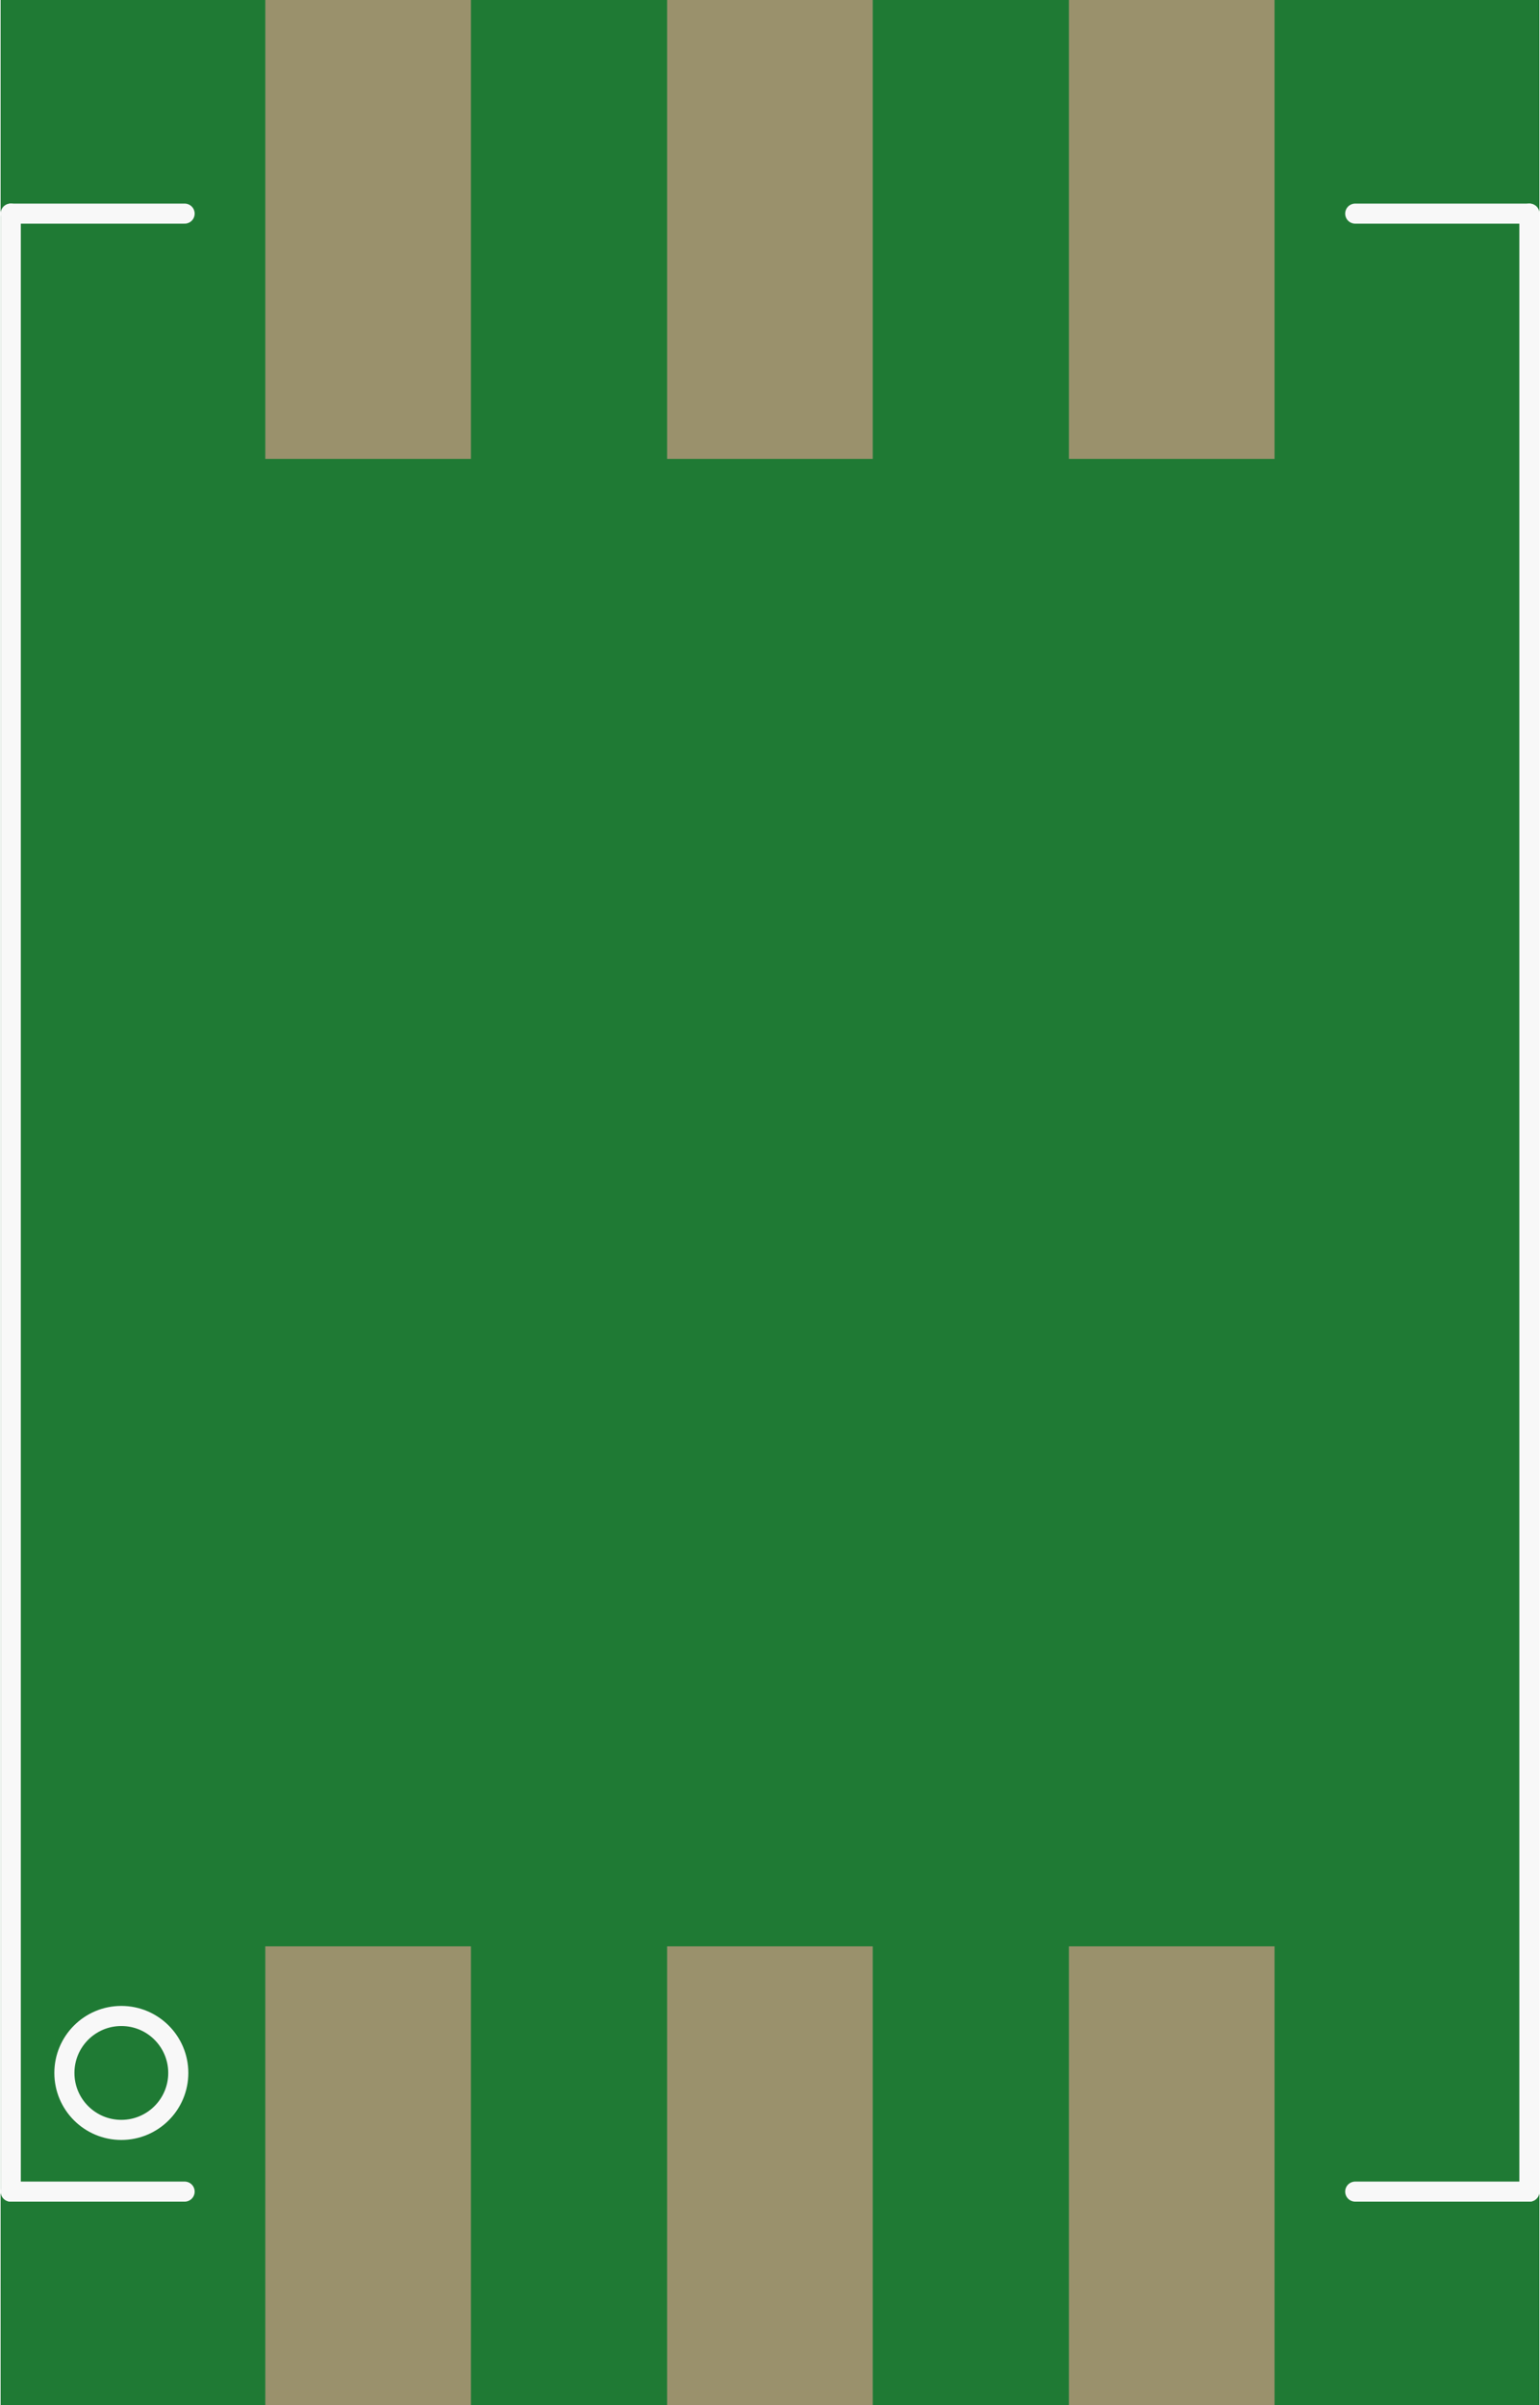 <?xml version='1.0' encoding='UTF-8' standalone='no'?>
<!-- Created with Fritzing (http://www.fritzing.org/) -->
<svg xmlns:svg='http://www.w3.org/2000/svg' xmlns='http://www.w3.org/2000/svg' version='1.2' baseProfile='tiny' x='0in' y='0in' width='0.383in' height='0.598in' viewBox='0 0 9.727 15.2' >
<rect x="0" y="0" width="9.727" height="15.2" fill="#333333" stroke="none"/>
<g id='breadboard'>
<path fill='#1F7A34' stroke='none' stroke-width='0' d='M0,0l9.727,0 0,15.2 -9.727,0 0,-15.2z
'/>
<rect id='connector0pad' connectorname='4' x='6.753' y='0' width='1.3' height='2.9' stroke='none' stroke-width='0' fill='#9A916C' stroke-linecap='round'/>
<rect id='connector1pad' connectorname='3' x='6.753' y='12.3' width='1.3' height='2.9' stroke='none' stroke-width='0' fill='#9A916C' stroke-linecap='round'/>
<rect id='connector2pad' connectorname='1' x='1.673' y='12.3' width='1.3' height='2.9' stroke='none' stroke-width='0' fill='#9A916C' stroke-linecap='round'/>
<rect id='connector3pad' connectorname='6' x='1.673' y='0' width='1.3' height='2.9' stroke='none' stroke-width='0' fill='#9A916C' stroke-linecap='round'/>
<rect id='connector4pad' connectorname='5' x='4.213' y='0' width='1.3' height='2.9' stroke='none' stroke-width='0' fill='#9A916C' stroke-linecap='round'/>
<rect id='connector5pad' connectorname='2' x='4.213' y='12.3' width='1.3' height='2.9' stroke='none' stroke-width='0' fill='#9A916C' stroke-linecap='round'/>
<line x1='0.064' y1='1.35' x2='0.064' y2='13.85' stroke='#f8f8f8' stroke-width='0.127' stroke-linecap='round'/>
<line x1='9.664' y1='13.85' x2='9.664' y2='1.35' stroke='#f8f8f8' stroke-width='0.127' stroke-linecap='round'/>
<line x1='0.064' y1='13.85' x2='1.163' y2='13.85' stroke='#f8f8f8' stroke-width='0.127' stroke-linecap='round'/>
<line x1='8.563' y1='13.85' x2='9.664' y2='13.85' stroke='#f8f8f8' stroke-width='0.127' stroke-linecap='round'/>
<line x1='8.563' y1='1.35' x2='9.664' y2='1.35' stroke='#f8f8f8' stroke-width='0.127' stroke-linecap='round'/>
<line x1='0.064' y1='1.35' x2='1.163' y2='1.35' stroke='#f8f8f8' stroke-width='0.127' stroke-linecap='round'/>
<circle cx='0.763' cy='13.1' r='0.36' stroke='#f8f8f8' stroke-width='0.127' fill='none' />
</g>
</svg>